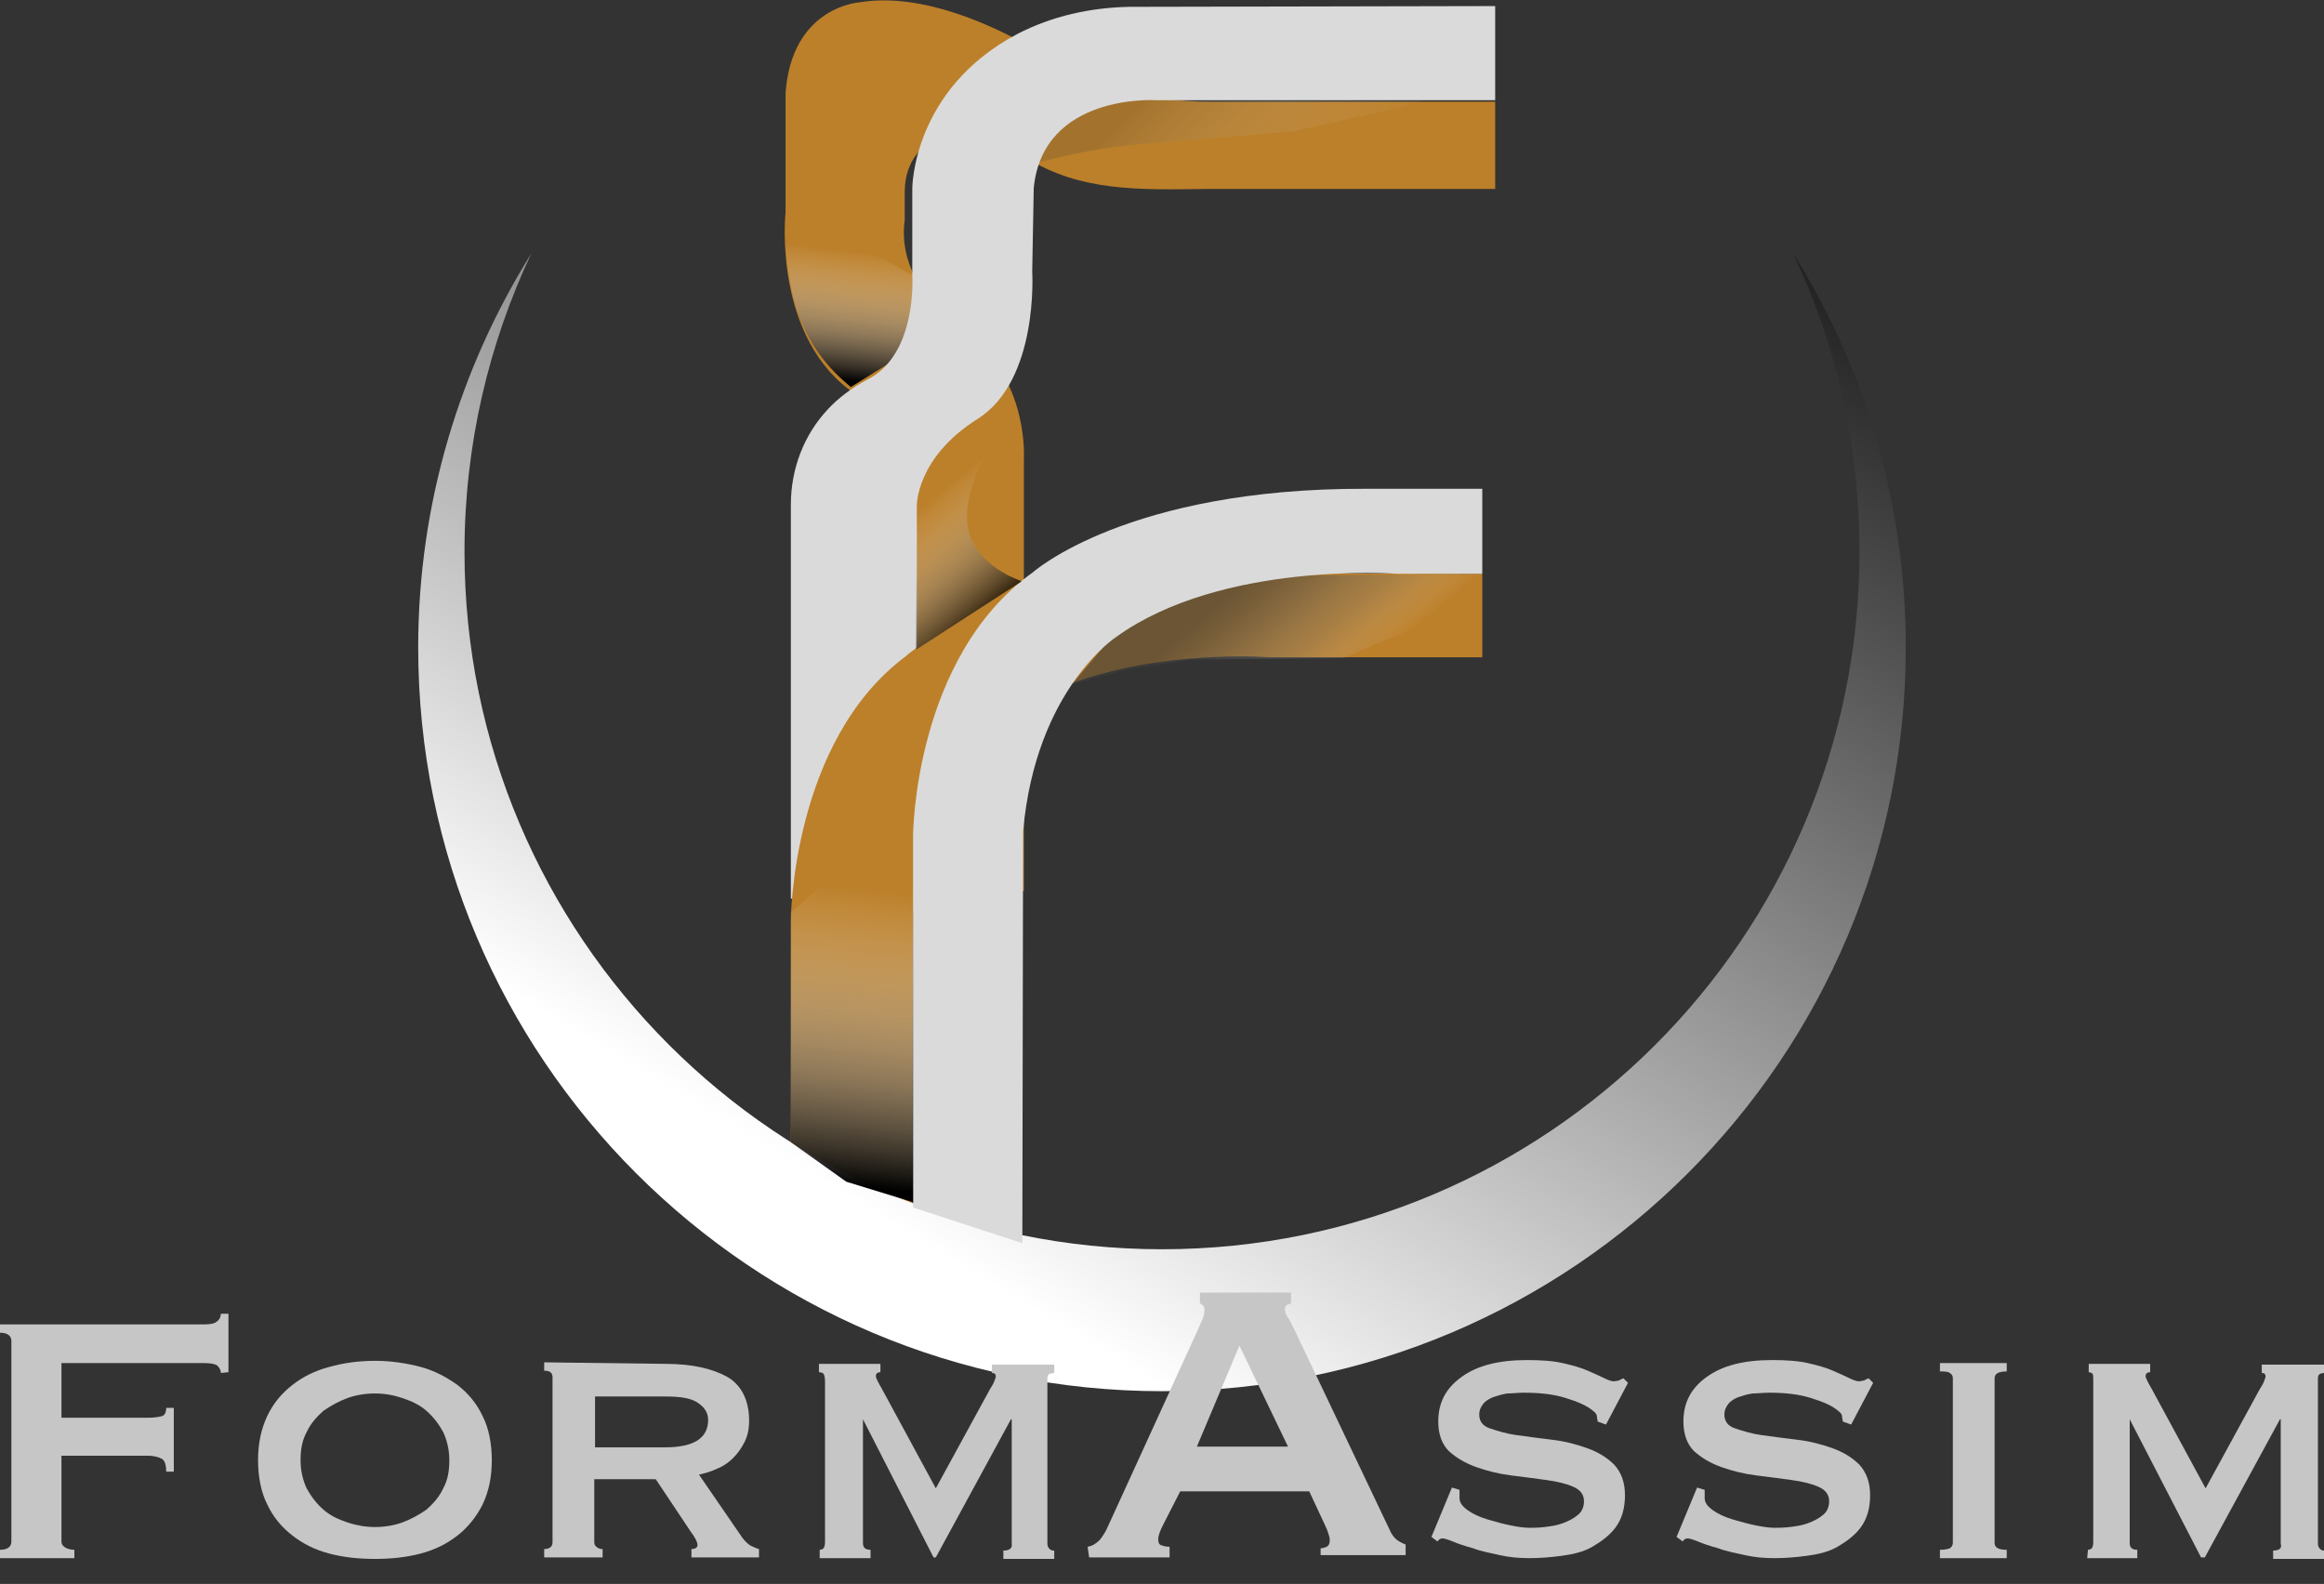 <?xml version="1.0" encoding="utf-8"?>
<!-- Generator: Adobe Illustrator 23.1.0, SVG Export Plug-In . SVG Version: 6.00 Build 0)  -->
<svg version="1.1" id="Layer_1" xmlns="http://www.w3.org/2000/svg" xmlns:xlink="http://www.w3.org/1999/xlink" x="0px" y="0px"
	 viewBox="0 0 306.2 208.7" style="enable-background:new 0 0 306.2 208.7;" xml:space="preserve">
<rect x="0" y="0" width="306.2" height="208.7" fill="#333333" stroke="none"/>
<style type="text/css">
	.st0{fill:#BC802A;}
	.st1{opacity:0.33;fill:url(#SVGID_1_);enable-background:new    ;}
	.st2{fill:url(#SVGID_2_);}
	.st3{fill:#DADADA;}
	.st4{fill:url(#SVGID_3_);}
	.st5{opacity:0.63;fill:url(#SVGID_4_);enable-background:new    ;}
	.st6{opacity:0.73;fill:url(#SVGID_5_);enable-background:new    ;}
	.st7{fill:url(#SVGID_6_);}
	.st8{fill:#C6C6C6;}
</style>
<path class="st0" d="M159.4,13.4c-3.9,0-7.7-0.5-11.4-1.6s-8.2-2.7-11.3-4.9c-0.6-0.5-1.3-0.9-2-1.3c-3.3-1.8-12.9-6.7-21.4-5.3
	c0,0-9,0.5-9.8,12V28c0,0-1.8,16.6,9.3,24c0,0,6.4,3.8,6.7,10.8v54.4l15.4,0.2V60.6c0,0,0.7-10-6.8-16c0,0-10.2-6.2-8.9-15.6v-3.7
	c0-2.2,0.7-3.9,1.6-5c1.9-2.5,5.1-3.3,8.1-2.5c2.3,0.6,4.5,1.8,6.2,2.9c7.1,4.6,15.3,4.3,23.7,4.2c0.7,0,1.1,0,1.1,0H197V13.4H159.4
	z"/>
<linearGradient id="SVGID_1_" gradientUnits="userSpaceOnUse" x1="-1679.167" y1="992.532" x2="-1684.839" y2="1007.927" gradientTransform="matrix(-1.917 1.013 0.814 1.541 -3871.695 179.903)">
	<stop  offset="0" style="stop-color:#3C3C3B;stop-opacity:0.6"/>
	<stop  offset="0.18" style="stop-color:#70706F;stop-opacity:0.516"/>
	<stop  offset="0.427" style="stop-color:#B2B2B2;stop-opacity:0.4"/>
	<stop  offset="1" style="stop-color:#FFFFFF;stop-opacity:0"/>
</linearGradient>
<path class="st1" d="M196.4,10.1l-51.1,0.3l-9.5,4.7l-3.1,6.7l3.6-0.3l3.4-0.8c3.4-0.8,6.9-1.4,10.4-1.7l20.4-1.7l14.7-3.3
	L196.4,10.1z"/>
<linearGradient id="SVGID_2_" gradientUnits="userSpaceOnUse" x1="-1477.523" y1="536.138" x2="-1480.858" y2="545.188" gradientTransform="matrix(-2.001 -0.834 -0.671 1.609 -2484.384 -2061.876)">
	<stop  offset="0" style="stop-color:#FFFFFF;stop-opacity:0"/>
	<stop  offset="8.500000e-02" style="stop-color:#F5F5F5;stop-opacity:8.500000e-02"/>
	<stop  offset="0.228" style="stop-color:#DBDBDB;stop-opacity:0.228"/>
	<stop  offset="0.411" style="stop-color:#B1B1B1;stop-opacity:0.411"/>
	<stop  offset="0.627" style="stop-color:#767676;stop-opacity:0.627"/>
	<stop  offset="0.868" style="stop-color:#2C2C2C;stop-opacity:0.868"/>
	<stop  offset="1" style="stop-color:#000000"/>
</linearGradient>
<path class="st2" d="M121.4,36.9l-18-9.9l0.1,1.1c-0.1,6.9,0.4,15.8,7.8,22.2l0.8,0.7l6.9-4.3L121.4,36.9z"/>
<path class="st3" d="M104.2,118.4V66.5c0-4.7,1.7-9.2,4.9-12.6c1.3-1.4,3.1-2.8,5.2-3.9c6.6-3.3,5.9-13.7,5.9-13.7V24.8
	c0,0,0-13,13.8-20.3c4.6-2.4,9.7-3.5,14.8-3.6L197,0.8v12.4l-44.8,0c0,0-14.8-0.9-16,11.6l-0.2,11c0,0,0.9,14.3-7.2,19.4
	s-8,11.4-8,11.4v51.8H104.2z"/>
<path class="st0" d="M104.2,154.4v-33.2c0,0,0.1-23.5,15.1-34.7c0,0,11.9-11.1,41.9-11l34.1,0.1v11h-28.1c0,0-21.9-1.7-35.2,8.3
	c0,0-10.1,6.8-11.7,25.6l-0.1,38.5L104.2,154.4z"/>
<linearGradient id="SVGID_3_" gradientUnits="userSpaceOnUse" x1="109.836" y1="53.408" x2="211.578" y2="220.955" gradientTransform="matrix(1 0 0 -1 0 210)">
	<stop  offset="0" style="stop-color:#FFFFFF"/>
	<stop  offset="1" style="stop-color:#000000"/>
</linearGradient>
<path class="st4" d="M236.2,33.3c5.7,11.9,8.8,25.3,8.8,39.4c0,50.8-41.2,91.9-91.9,91.9s-91.9-41.2-91.9-91.9
	c0-14.1,3.2-27.4,8.8-39.3c-9.4,15.1-14.9,32.9-14.9,51.9c0,54.1,43.9,98,98,98s98-43.9,98-98C251.1,66.2,245.7,48.4,236.2,33.3z"/>
<linearGradient id="SVGID_4_" gradientUnits="userSpaceOnUse" x1="-1672.319" y1="988.938" x2="-1676.055" y2="999.081" gradientTransform="matrix(-1.988 0.865 0.696 1.598 -3849.723 -56.368)">
	<stop  offset="0" style="stop-color:#3C3C3B"/>
	<stop  offset="0.151" style="stop-color:#464645;stop-opacity:0.902"/>
	<stop  offset="0.285" style="stop-color:#535352;stop-opacity:0.816"/>
	<stop  offset="0.613" style="stop-color:#7C7B7B;stop-opacity:0.506"/>
	<stop  offset="0.706" style="stop-color:#979696;stop-opacity:0.384"/>
	<stop  offset="0.905" style="stop-color:#DCDCDC;stop-opacity:0.124"/>
	<stop  offset="1" style="stop-color:#FFFFFF;stop-opacity:0"/>
</linearGradient>
<polygon class="st5" points="195.3,75.7 163.2,75.8 148.2,81.9 141.2,90.2 148.1,88.3 156.8,86.9 177,86.7 186,82.9 "/>
<path class="st3" d="M120.3,159.1v-49c0,0,0.1-23.5,15.8-34.7c0,0,12.4-11.1,43.9-11h15.3v11.2L184,75.6c0,0-23-1.7-36.9,8.3
	c0,0-10.6,6.8-12.3,25.6l-0.1,54.3L120.3,159.1z"/>
<linearGradient id="SVGID_5_" gradientUnits="userSpaceOnUse" x1="-1657.968" y1="973.297" x2="-1661.071" y2="981.718" gradientTransform="matrix(-1.988 0.865 0.696 1.598 -3849.723 -56.368)">
	<stop  offset="0" style="stop-color:#FFFFFF;stop-opacity:0"/>
	<stop  offset="8.500000e-02" style="stop-color:#F5F5F5;stop-opacity:8.500000e-02"/>
	<stop  offset="0.228" style="stop-color:#DBDBDB;stop-opacity:0.228"/>
	<stop  offset="0.411" style="stop-color:#B1B1B1;stop-opacity:0.411"/>
	<stop  offset="0.627" style="stop-color:#767676;stop-opacity:0.627"/>
	<stop  offset="0.868" style="stop-color:#2C2C2C;stop-opacity:0.868"/>
	<stop  offset="1" style="stop-color:#000000"/>
</linearGradient>
<path class="st6" d="M134.6,76.6l-1.6-0.7c-13.6-7,2.3-20.5-0.9-25l-5,4.6c-0.2,0.2-0.5,0.5-0.8,0.8c-3.7,4-5.6,9.3-5.6,14.7l0,1.6
	l0,13L134.6,76.6z"/>
<linearGradient id="SVGID_6_" gradientUnits="userSpaceOnUse" x1="-1492.163" y1="580.632" x2="-1499.774" y2="601.29" gradientTransform="matrix(-2.001 -0.834 -0.671 1.609 -2484.384 -2061.876)">
	<stop  offset="0" style="stop-color:#FFFFFF;stop-opacity:0"/>
	<stop  offset="8.500000e-02" style="stop-color:#F5F5F5;stop-opacity:8.500000e-02"/>
	<stop  offset="0.228" style="stop-color:#DBDBDB;stop-opacity:0.228"/>
	<stop  offset="0.411" style="stop-color:#B1B1B1;stop-opacity:0.411"/>
	<stop  offset="0.627" style="stop-color:#767676;stop-opacity:0.627"/>
	<stop  offset="0.868" style="stop-color:#2C2C2C;stop-opacity:0.868"/>
	<stop  offset="1" style="stop-color:#000000"/>
</linearGradient>
<polygon class="st7" points="120.3,106 104.2,120.2 104.2,150.5 111.5,155.7 120.3,158.4 "/>
<g>
	<path class="st8" d="M29.1,180.9c0-0.4-0.2-0.7-0.5-1c-0.3-0.2-0.9-0.3-1.7-0.3H8.1v7.2h11.4c0.8,0,1.4-0.1,1.8-0.2
		c0.4-0.1,0.6-0.5,0.6-1.1h1v8.4h-1c0-0.9-0.2-1.5-0.6-1.7s-1-0.4-1.8-0.4H8.1v11.3c0,0.4,0.2,0.6,0.5,0.8s0.8,0.3,1.2,0.3v1.1H0
		v-1.1c1,0,1.5-0.4,1.5-1.1v-26.4c0-0.7-0.5-1.1-1.5-1.1v-1.1h26.9c0.8,0,1.4-0.1,1.7-0.4c0.3-0.2,0.5-0.6,0.5-1h1v7.7L29.1,180.9
		L29.1,180.9z"/>
	<path class="st8" d="M49.4,179.3c2.1,0,4.1,0.3,6,0.8s3.5,1.4,4.9,2.4c1.4,1.1,2.5,2.4,3.3,4.1c0.8,1.6,1.2,3.6,1.2,5.8
		c0,2.2-0.4,4.1-1.2,5.8c-0.8,1.6-1.9,3-3.3,4.1c-1.4,1.1-3,1.9-4.9,2.4c-1.9,0.5-3.9,0.7-6,0.7s-4.1-0.2-6-0.7
		c-1.9-0.5-3.5-1.3-4.9-2.4c-1.4-1.1-2.5-2.4-3.3-4.1c-0.8-1.6-1.2-3.6-1.2-5.8c0-2.2,0.4-4.1,1.2-5.8s1.9-3,3.3-4.1
		c1.4-1.1,3-1.9,4.9-2.4C45.2,179.6,47.2,179.3,49.4,179.3z M49.4,183.6c-1.2,0-2.5,0.2-3.6,0.6s-2.2,1-3.2,1.7
		c-0.9,0.8-1.7,1.7-2.2,2.8c-0.6,1.1-0.8,2.3-0.8,3.7c0,1.4,0.3,2.6,0.8,3.7c0.6,1.1,1.3,2,2.2,2.8c0.9,0.8,2,1.3,3.2,1.7
		c1.2,0.4,2.4,0.6,3.6,0.6s2.5-0.2,3.6-0.6s2.2-1,3.2-1.7c0.9-0.8,1.7-1.7,2.2-2.8c0.6-1.1,0.8-2.3,0.8-3.7c0-1.4-0.3-2.6-0.8-3.7
		c-0.6-1.1-1.3-2-2.2-2.8s-2-1.3-3.2-1.7C51.8,183.8,50.6,183.6,49.4,183.6z"/>
	<path class="st8" d="M87.7,179.7c3.4,0,6.1,0.6,8.1,1.7c1.9,1.1,2.9,3.1,2.9,5.8c0,1.1-0.2,2-0.6,2.8c-0.4,0.8-0.9,1.5-1.5,2.1
		c-0.6,0.6-1.3,1.1-2.1,1.4c-0.8,0.4-1.6,0.6-2.4,0.8l5.7,8.3c0.3,0.4,0.7,0.8,1,1c0.4,0.2,0.8,0.4,1.2,0.5v1.1h-8.9v-1.1
		c0.5,0,0.8-0.2,0.8-0.5c0-0.4-0.3-1-0.9-1.8l-4.6-6.9h-8.1v8.3c0,0.3,0.1,0.5,0.4,0.7s0.5,0.2,0.7,0.2v1.1h-7.7v-1.1
		c0.7,0,1.1-0.3,1.1-0.9v-21.7c0-0.6-0.3-0.9-1.1-0.9v-1.1L87.7,179.7L87.7,179.7z M87.6,190.7c3.8,0,5.7-1.2,5.7-3.6
		c0-1-0.5-1.7-1.4-2.3c-0.9-0.6-2.3-0.8-4.3-0.8h-9.2v6.7L87.6,190.7L87.6,190.7z"/>
	<path class="st8" d="M108,204.2c0.2,0,0.4-0.1,0.5-0.2c0.1-0.1,0.2-0.4,0.2-0.8v-21.2c0-0.5-0.1-0.9-0.2-1
		c-0.1-0.1-0.3-0.2-0.6-0.2v-1.1h8.1v1.1c-0.4,0-0.6,0.2-0.6,0.5c0,0.2,0.1,0.4,0.2,0.6c0.1,0.2,0.3,0.6,0.6,1.1l7.1,13.1l7.1-13
		c0.3-0.5,0.5-0.8,0.6-1.1c0.1-0.3,0.2-0.5,0.2-0.6c0-0.4-0.2-0.5-0.5-0.5v-1.1h8.2v1.1c-0.2,0-0.4,0.1-0.6,0.1
		c-0.2,0.1-0.3,0.3-0.3,0.6v21.8c0,0.3,0.1,0.5,0.3,0.7s0.4,0.2,0.6,0.2v1.1h-6.7v-1.1c0.8,0,1.2-0.3,1.1-0.9V187h-0.1l-9.9,18.2
		H123l-9.3-18.2h0.1h-0.1v16.3c0,0.6,0.3,0.9,1,0.9v1.1H108V204.2z"/>
	<path class="st8" d="M143.3,203.8c0.6-0.1,1.1-0.4,1.6-0.9c0.4-0.5,0.7-1,0.9-1.4l11.8-25.8c0.3-0.7,0.6-1.3,0.8-1.8
		c0.2-0.4,0.3-0.9,0.3-1.3c0-0.3-0.1-0.5-0.2-0.6c-0.1-0.1-0.3-0.2-0.4-0.3v-1.4h12v1.4c-0.2,0.1-0.3,0.2-0.5,0.2
		c-0.2,0.1-0.3,0.3-0.3,0.6c0,0.3,0.1,0.7,0.4,1.1s0.5,1,0.8,1.5l12.8,26.9c0.3,0.5,0.6,0.8,0.9,1c0.3,0.2,0.7,0.4,1,0.5v1.4h-11.2
		V204c0.3,0,0.5-0.1,0.8-0.2c0.3-0.2,0.4-0.4,0.4-0.9c0-0.3-0.1-0.6-0.2-0.9s-0.2-0.6-0.4-1l-2.1-4.5h-17l-2.2,4.3
		c-0.2,0.4-0.4,0.8-0.5,1.1c-0.1,0.3-0.2,0.6-0.2,0.9c0,0.4,0.1,0.7,0.4,0.8c0.3,0.1,0.6,0.2,1.1,0.2v1.4h-10.6L143.3,203.8
		L143.3,203.8z M169.7,190.6l-6.4-13.3l-5.6,13.3H169.7z"/>
	<path class="st8" d="M192.3,196.3c0,0.1,0,0.3,0,0.5s0,0.4,0,0.6c0,0.6,0.4,1.1,1.1,1.6c0.7,0.5,1.6,0.9,2.6,1.2
		c1,0.3,2.1,0.6,3.1,0.8c1,0.2,1.8,0.3,2.4,0.3c0.5,0,1.2,0,2-0.1s1.6-0.2,2.4-0.5s1.4-0.6,2-1.1c0.5-0.4,0.8-1,0.8-1.8
		c0-0.9-0.5-1.5-1.4-1.9s-2.1-0.7-3.6-0.9c-1.4-0.2-3-0.4-4.6-0.6s-3.2-0.6-4.6-1.1c-1.4-0.5-2.6-1.2-3.6-2.1
		c-0.9-0.9-1.4-2.2-1.4-3.9c0-2.5,1-4.4,3.1-5.9s4.9-2.2,8.6-2.2c1.8,0,3.4,0.1,4.7,0.4c1.3,0.3,2.4,0.6,3.3,1s1.6,0.7,2.2,1
		c0.6,0.3,1,0.4,1.2,0.4c0.3,0,0.5-0.1,0.7-0.1c0.1-0.1,0.4-0.2,0.6-0.3l0.6,0.6l-2.9,5.5l-1.1-0.4c0-0.2-0.1-0.5-0.1-0.7
		c0-0.2-0.2-0.5-0.5-0.7c-0.8-0.7-2-1.2-3.6-1.7s-3.4-0.7-5.5-0.7c-0.8,0-1.5,0.1-2.2,0.1c-0.7,0.1-1.3,0.3-1.9,0.5
		c-0.5,0.2-1,0.5-1.3,0.9s-0.5,0.8-0.5,1.4c0,0.9,0.5,1.5,1.4,1.8s2.1,0.7,3.6,0.9c1.4,0.2,3,0.4,4.6,0.6c1.7,0.2,3.2,0.6,4.6,1.1
		s2.6,1.2,3.6,2.2c0.9,1,1.4,2.3,1.4,4c0,1.7-0.4,3.1-1.2,4.2c-0.8,1.1-1.9,1.9-3.1,2.6s-2.6,1-4.1,1.2c-1.5,0.2-2.9,0.3-4.2,0.3
		s-2.6-0.1-3.9-0.4s-2.5-0.5-3.5-0.9c-1.1-0.3-2-0.6-2.7-0.9c-0.7-0.3-1.2-0.4-1.3-0.4c-0.3,0-0.5,0.1-0.7,0.4l-0.8-0.6l2.7-6.5
		L192.3,196.3z"/>
	<path class="st8" d="M224.6,196.3c0,0.1,0,0.3,0,0.5s0,0.4,0,0.6c0,0.6,0.4,1.1,1.1,1.6c0.7,0.5,1.6,0.9,2.6,1.2s2.1,0.6,3.1,0.8
		s1.8,0.3,2.4,0.3c0.5,0,1.2,0,2-0.1s1.6-0.2,2.4-0.5s1.4-0.6,2-1.1c0.5-0.4,0.8-1,0.8-1.8c0-0.9-0.5-1.5-1.4-1.9s-2.1-0.7-3.6-0.9
		c-1.4-0.2-3-0.4-4.6-0.6s-3.2-0.6-4.6-1.1c-1.4-0.5-2.6-1.2-3.6-2.1c-0.9-0.9-1.4-2.2-1.4-3.9c0-2.5,1-4.4,3.1-5.9s4.9-2.2,8.6-2.2
		c1.8,0,3.4,0.1,4.7,0.4c1.3,0.3,2.4,0.6,3.3,1s1.6,0.7,2.2,1c0.6,0.3,1,0.4,1.2,0.4c0.3,0,0.5-0.1,0.7-0.1c0.1-0.1,0.4-0.2,0.6-0.3
		l0.6,0.6l-2.9,5.5l-1.1-0.4c0-0.2-0.1-0.5-0.1-0.7s-0.2-0.5-0.5-0.7c-0.8-0.7-2-1.2-3.6-1.7s-3.4-0.7-5.5-0.7
		c-0.8,0-1.5,0.1-2.2,0.1c-0.7,0.1-1.3,0.3-1.9,0.5c-0.5,0.2-1,0.5-1.3,0.9s-0.5,0.8-0.5,1.4c0,0.9,0.5,1.5,1.4,1.8s2.1,0.7,3.6,0.9
		c1.4,0.2,3,0.4,4.6,0.6c1.7,0.2,3.2,0.6,4.6,1.1s2.6,1.2,3.6,2.2c0.9,1,1.4,2.3,1.4,4c0,1.7-0.4,3.1-1.2,4.2
		c-0.8,1.1-1.9,1.9-3.1,2.6s-2.6,1-4.1,1.2c-1.5,0.2-2.9,0.3-4.2,0.3s-2.6-0.1-3.9-0.4s-2.5-0.5-3.5-0.9c-1.1-0.3-2-0.6-2.7-0.9
		c-0.7-0.3-1.2-0.4-1.3-0.4c-0.3,0-0.5,0.1-0.7,0.4l-0.8-0.6l2.7-6.5L224.6,196.3z"/>
	<path class="st8" d="M255.6,204.2c0.6,0,1.1-0.1,1.3-0.2c0.2-0.1,0.4-0.4,0.4-0.7v-21.7c0-0.3-0.1-0.5-0.4-0.7s-0.7-0.2-1.3-0.2
		v-1.1h8.8v1.1c-1.1,0-1.6,0.3-1.6,0.9v21.7c0,0.6,0.5,0.9,1.6,0.9v1.1h-8.8V204.2z"/>
	<path class="st8" d="M275.1,204.2c0.2,0,0.4-0.1,0.5-0.2c0.1-0.1,0.2-0.4,0.2-0.8v-21.2c0-0.5,0-0.9-0.1-1
		c-0.1-0.1-0.3-0.2-0.5-0.2v-1.1h8.1v1.1c-0.4,0-0.6,0.2-0.6,0.5c0,0.2,0.1,0.4,0.2,0.6c0.1,0.2,0.3,0.6,0.6,1.1l7.1,13.1l7.1-13
		c0.3-0.5,0.5-0.8,0.6-1.1c0.1-0.3,0.2-0.5,0.2-0.6c0-0.4-0.2-0.5-0.5-0.5v-1.1h8.2v1.1c-0.2,0-0.4,0.1-0.5,0.1
		c-0.2,0.1-0.3,0.3-0.3,0.6v21.8c0,0.3,0.1,0.5,0.3,0.7s0.4,0.2,0.5,0.2v1.1h-6.7v-1.1c0.8,0,1.2-0.3,1-0.9V187h-0.1l-9.9,18.2h-0.5
		l-9.4-18.2h0.1h-0.1v16.3c0,0.6,0.3,0.9,1,0.9v1.1h-6.6L275.1,204.2L275.1,204.2z"/>
</g>
</svg>
